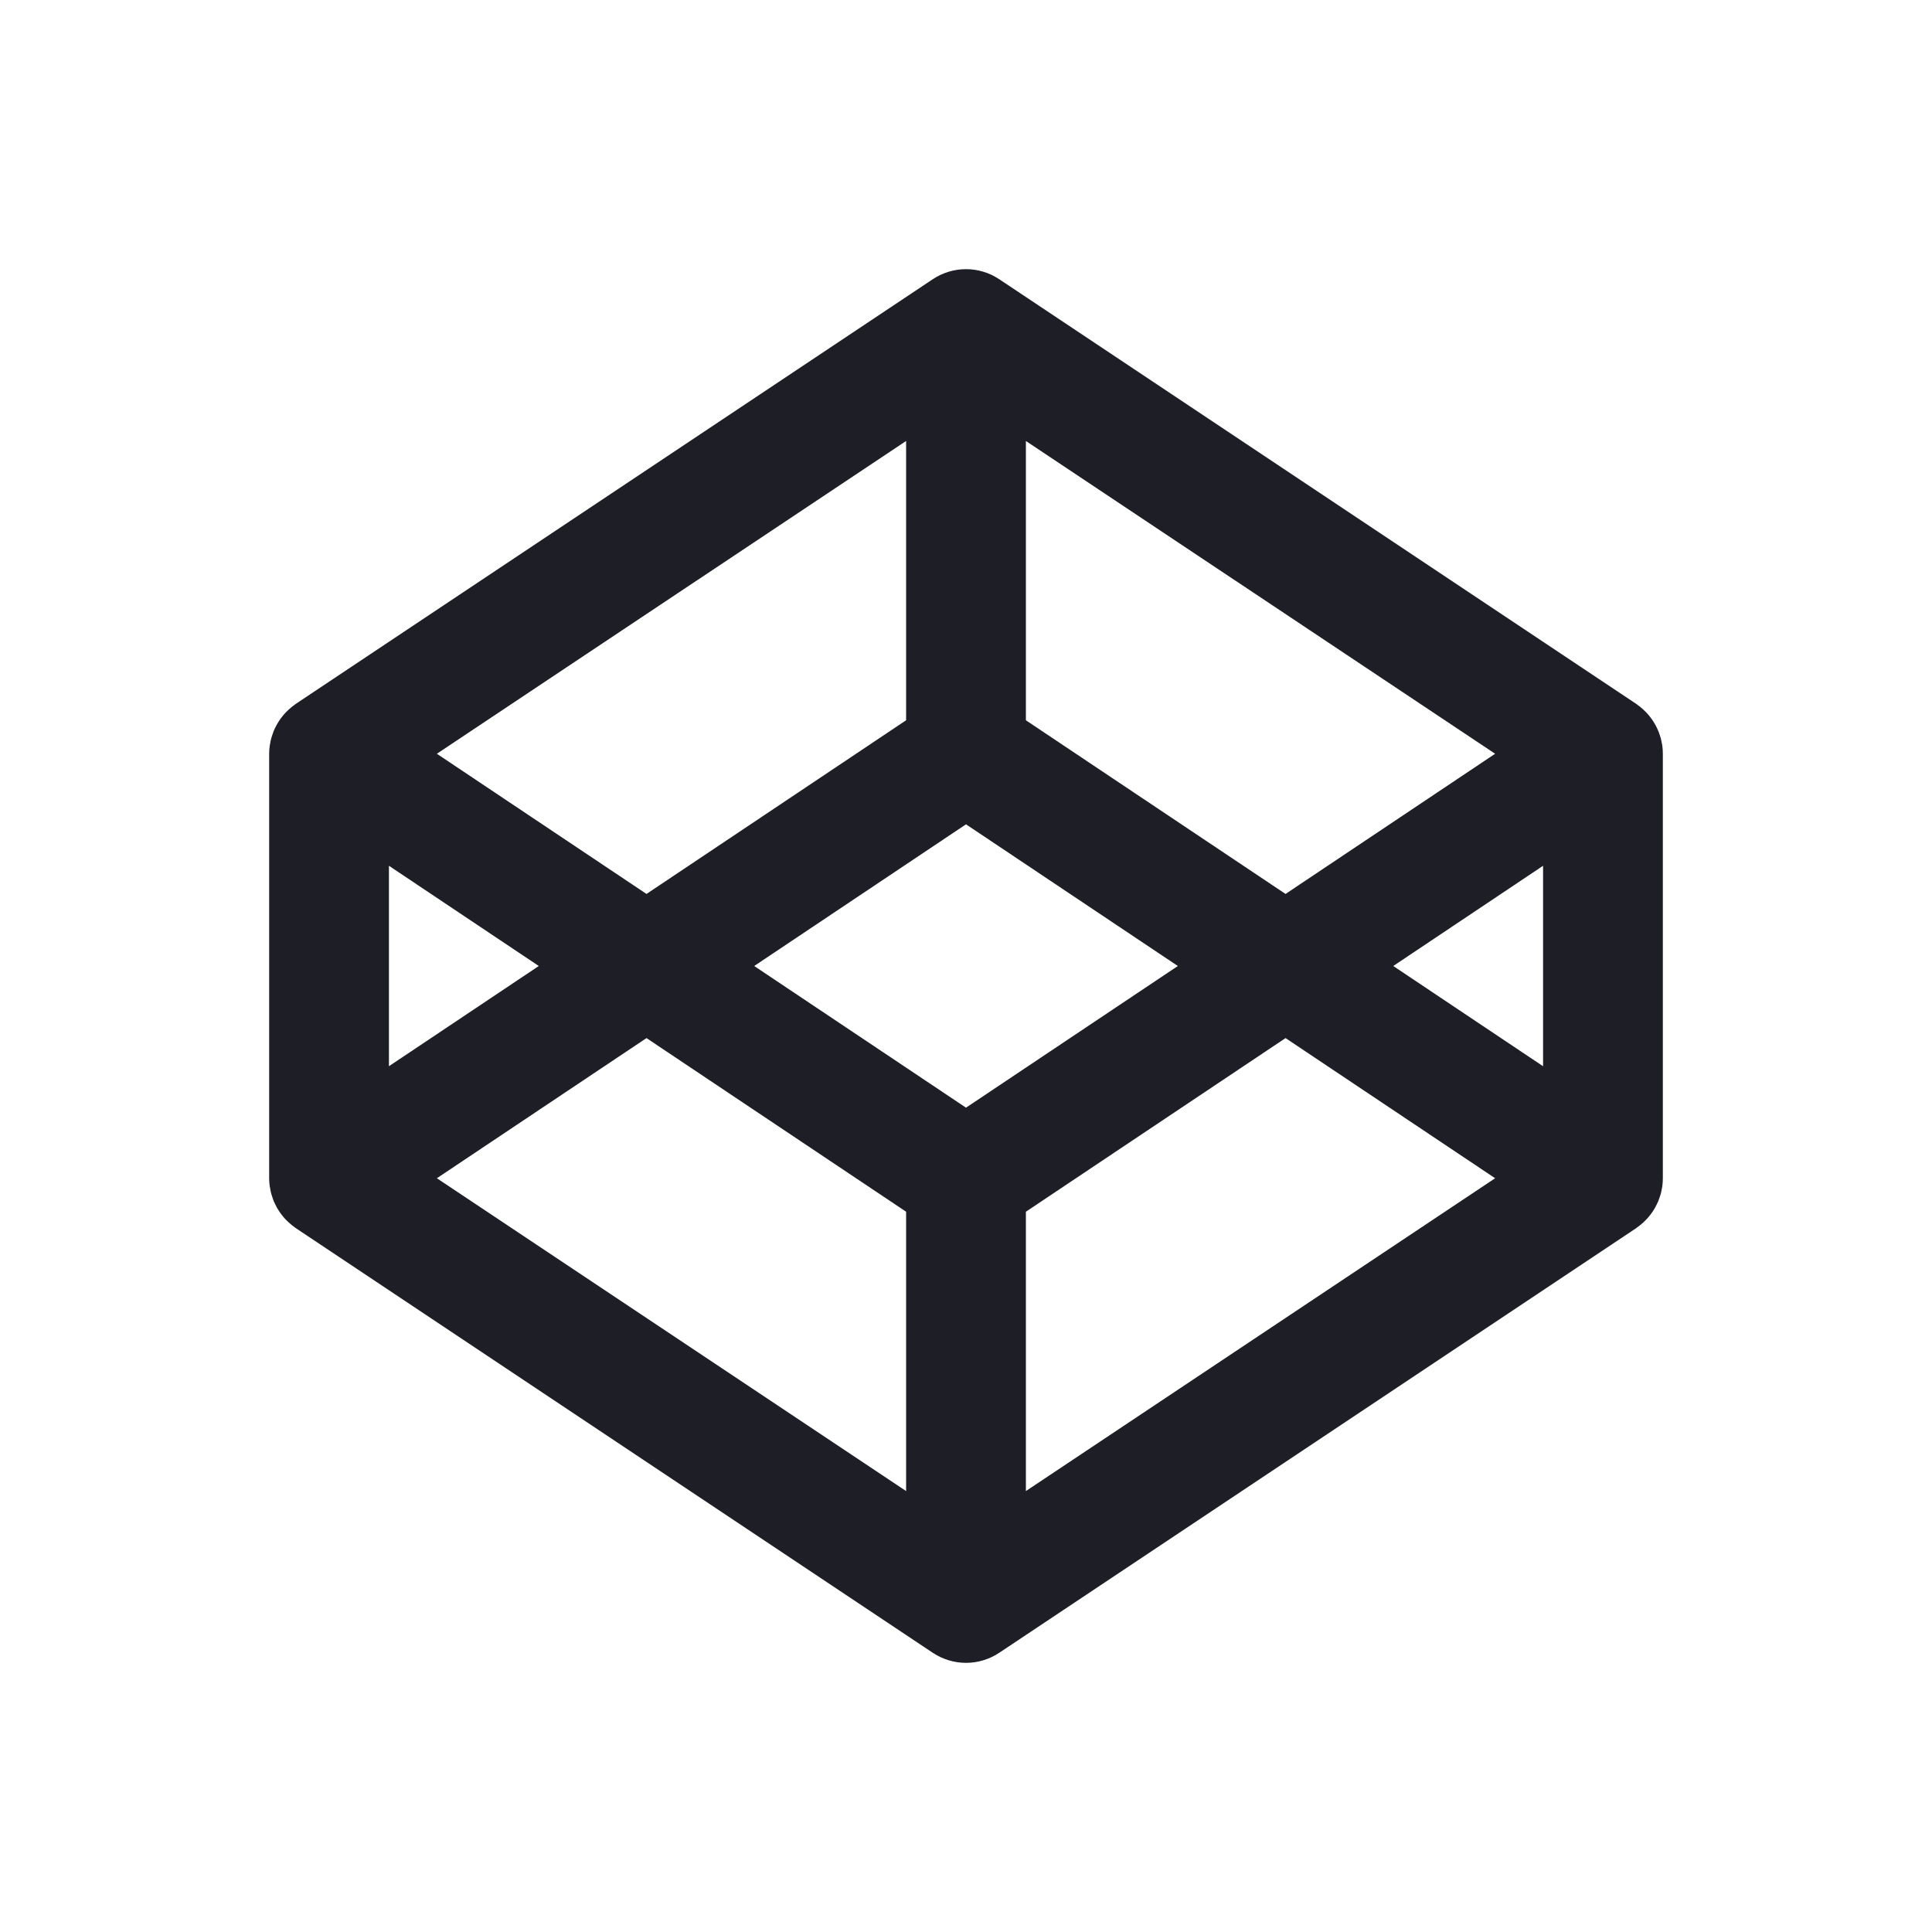 <svg width="48" height="48" viewBox="0 0 48 48" fill="none" xmlns="http://www.w3.org/2000/svg">
<path d="M38.337 26.49L34.615 24L38.337 21.51V26.49ZM25.488 37.045V30.105L31.939 25.791L37.146 29.273L25.488 37.045ZM24 27.52L18.738 24L24 20.48L29.263 24L24 27.52ZM22.512 37.045L10.854 29.273L16.062 25.791L22.512 30.105V37.045ZM9.663 21.51L13.386 24L9.663 26.49V21.51ZM22.512 10.956V17.895L16.062 22.21L10.854 18.727L22.512 10.956ZM25.488 10.956L37.146 18.727L31.939 22.21L25.488 17.895V10.956ZM41.3 18.531C41.297 18.509 41.291 18.488 41.288 18.466C41.28 18.424 41.273 18.383 41.262 18.342C41.255 18.317 41.246 18.293 41.239 18.27C41.227 18.233 41.215 18.197 41.2 18.161C41.19 18.137 41.178 18.112 41.167 18.088C41.151 18.055 41.135 18.022 41.116 17.99C41.103 17.966 41.088 17.944 41.074 17.921C41.054 17.89 41.034 17.86 41.011 17.831C40.995 17.809 40.978 17.787 40.96 17.766C40.937 17.739 40.912 17.711 40.886 17.686C40.867 17.666 40.847 17.646 40.827 17.628C40.799 17.603 40.771 17.579 40.742 17.556C40.72 17.539 40.698 17.522 40.675 17.506C40.666 17.5 40.659 17.493 40.651 17.487L24.825 6.937C24.326 6.604 23.675 6.604 23.175 6.937L7.35 17.487C7.342 17.493 7.334 17.5 7.325 17.506C7.302 17.522 7.28 17.539 7.258 17.556C7.229 17.579 7.201 17.603 7.174 17.628C7.153 17.646 7.134 17.666 7.114 17.686C7.088 17.711 7.064 17.739 7.041 17.766C7.023 17.787 7.005 17.809 6.989 17.831C6.967 17.86 6.946 17.89 6.927 17.921C6.912 17.944 6.898 17.966 6.884 17.99C6.866 18.022 6.849 18.055 6.833 18.088C6.822 18.112 6.81 18.137 6.8 18.161C6.786 18.197 6.774 18.233 6.762 18.27C6.754 18.293 6.745 18.317 6.739 18.342C6.728 18.383 6.72 18.424 6.713 18.466C6.709 18.488 6.704 18.509 6.701 18.531C6.692 18.595 6.687 18.66 6.687 18.725V29.275C6.687 29.341 6.692 29.405 6.701 29.47C6.704 29.491 6.709 29.513 6.713 29.534C6.72 29.576 6.728 29.617 6.739 29.659C6.745 29.683 6.754 29.707 6.762 29.73C6.774 29.767 6.786 29.803 6.8 29.84C6.81 29.864 6.822 29.888 6.833 29.912C6.849 29.945 6.866 29.978 6.884 30.011C6.898 30.034 6.912 30.056 6.927 30.079C6.946 30.11 6.967 30.14 6.989 30.169C7.005 30.192 7.023 30.213 7.041 30.234C7.064 30.261 7.088 30.289 7.114 30.314C7.134 30.334 7.153 30.354 7.174 30.372C7.201 30.397 7.229 30.421 7.258 30.444C7.28 30.461 7.302 30.478 7.325 30.494C7.334 30.5 7.342 30.507 7.35 30.513L23.175 41.063C23.425 41.229 23.713 41.313 24 41.313C24.288 41.313 24.576 41.229 24.825 41.063L40.651 30.513C40.659 30.507 40.666 30.5 40.675 30.494C40.698 30.478 40.72 30.461 40.742 30.444C40.771 30.421 40.799 30.397 40.827 30.372C40.847 30.354 40.867 30.334 40.886 30.314C40.912 30.289 40.937 30.261 40.96 30.234C40.978 30.213 40.995 30.192 41.011 30.169C41.034 30.14 41.054 30.11 41.074 30.079C41.088 30.056 41.103 30.034 41.116 30.011C41.135 29.978 41.151 29.945 41.167 29.912C41.178 29.888 41.19 29.864 41.2 29.84C41.215 29.803 41.227 29.767 41.239 29.73C41.246 29.707 41.255 29.683 41.262 29.659C41.273 29.617 41.28 29.576 41.288 29.534C41.291 29.513 41.297 29.491 41.3 29.47C41.308 29.405 41.313 29.341 41.313 29.275V18.725C41.313 18.66 41.308 18.595 41.3 18.531Z" fill="#1E1F26"/>
</svg>
